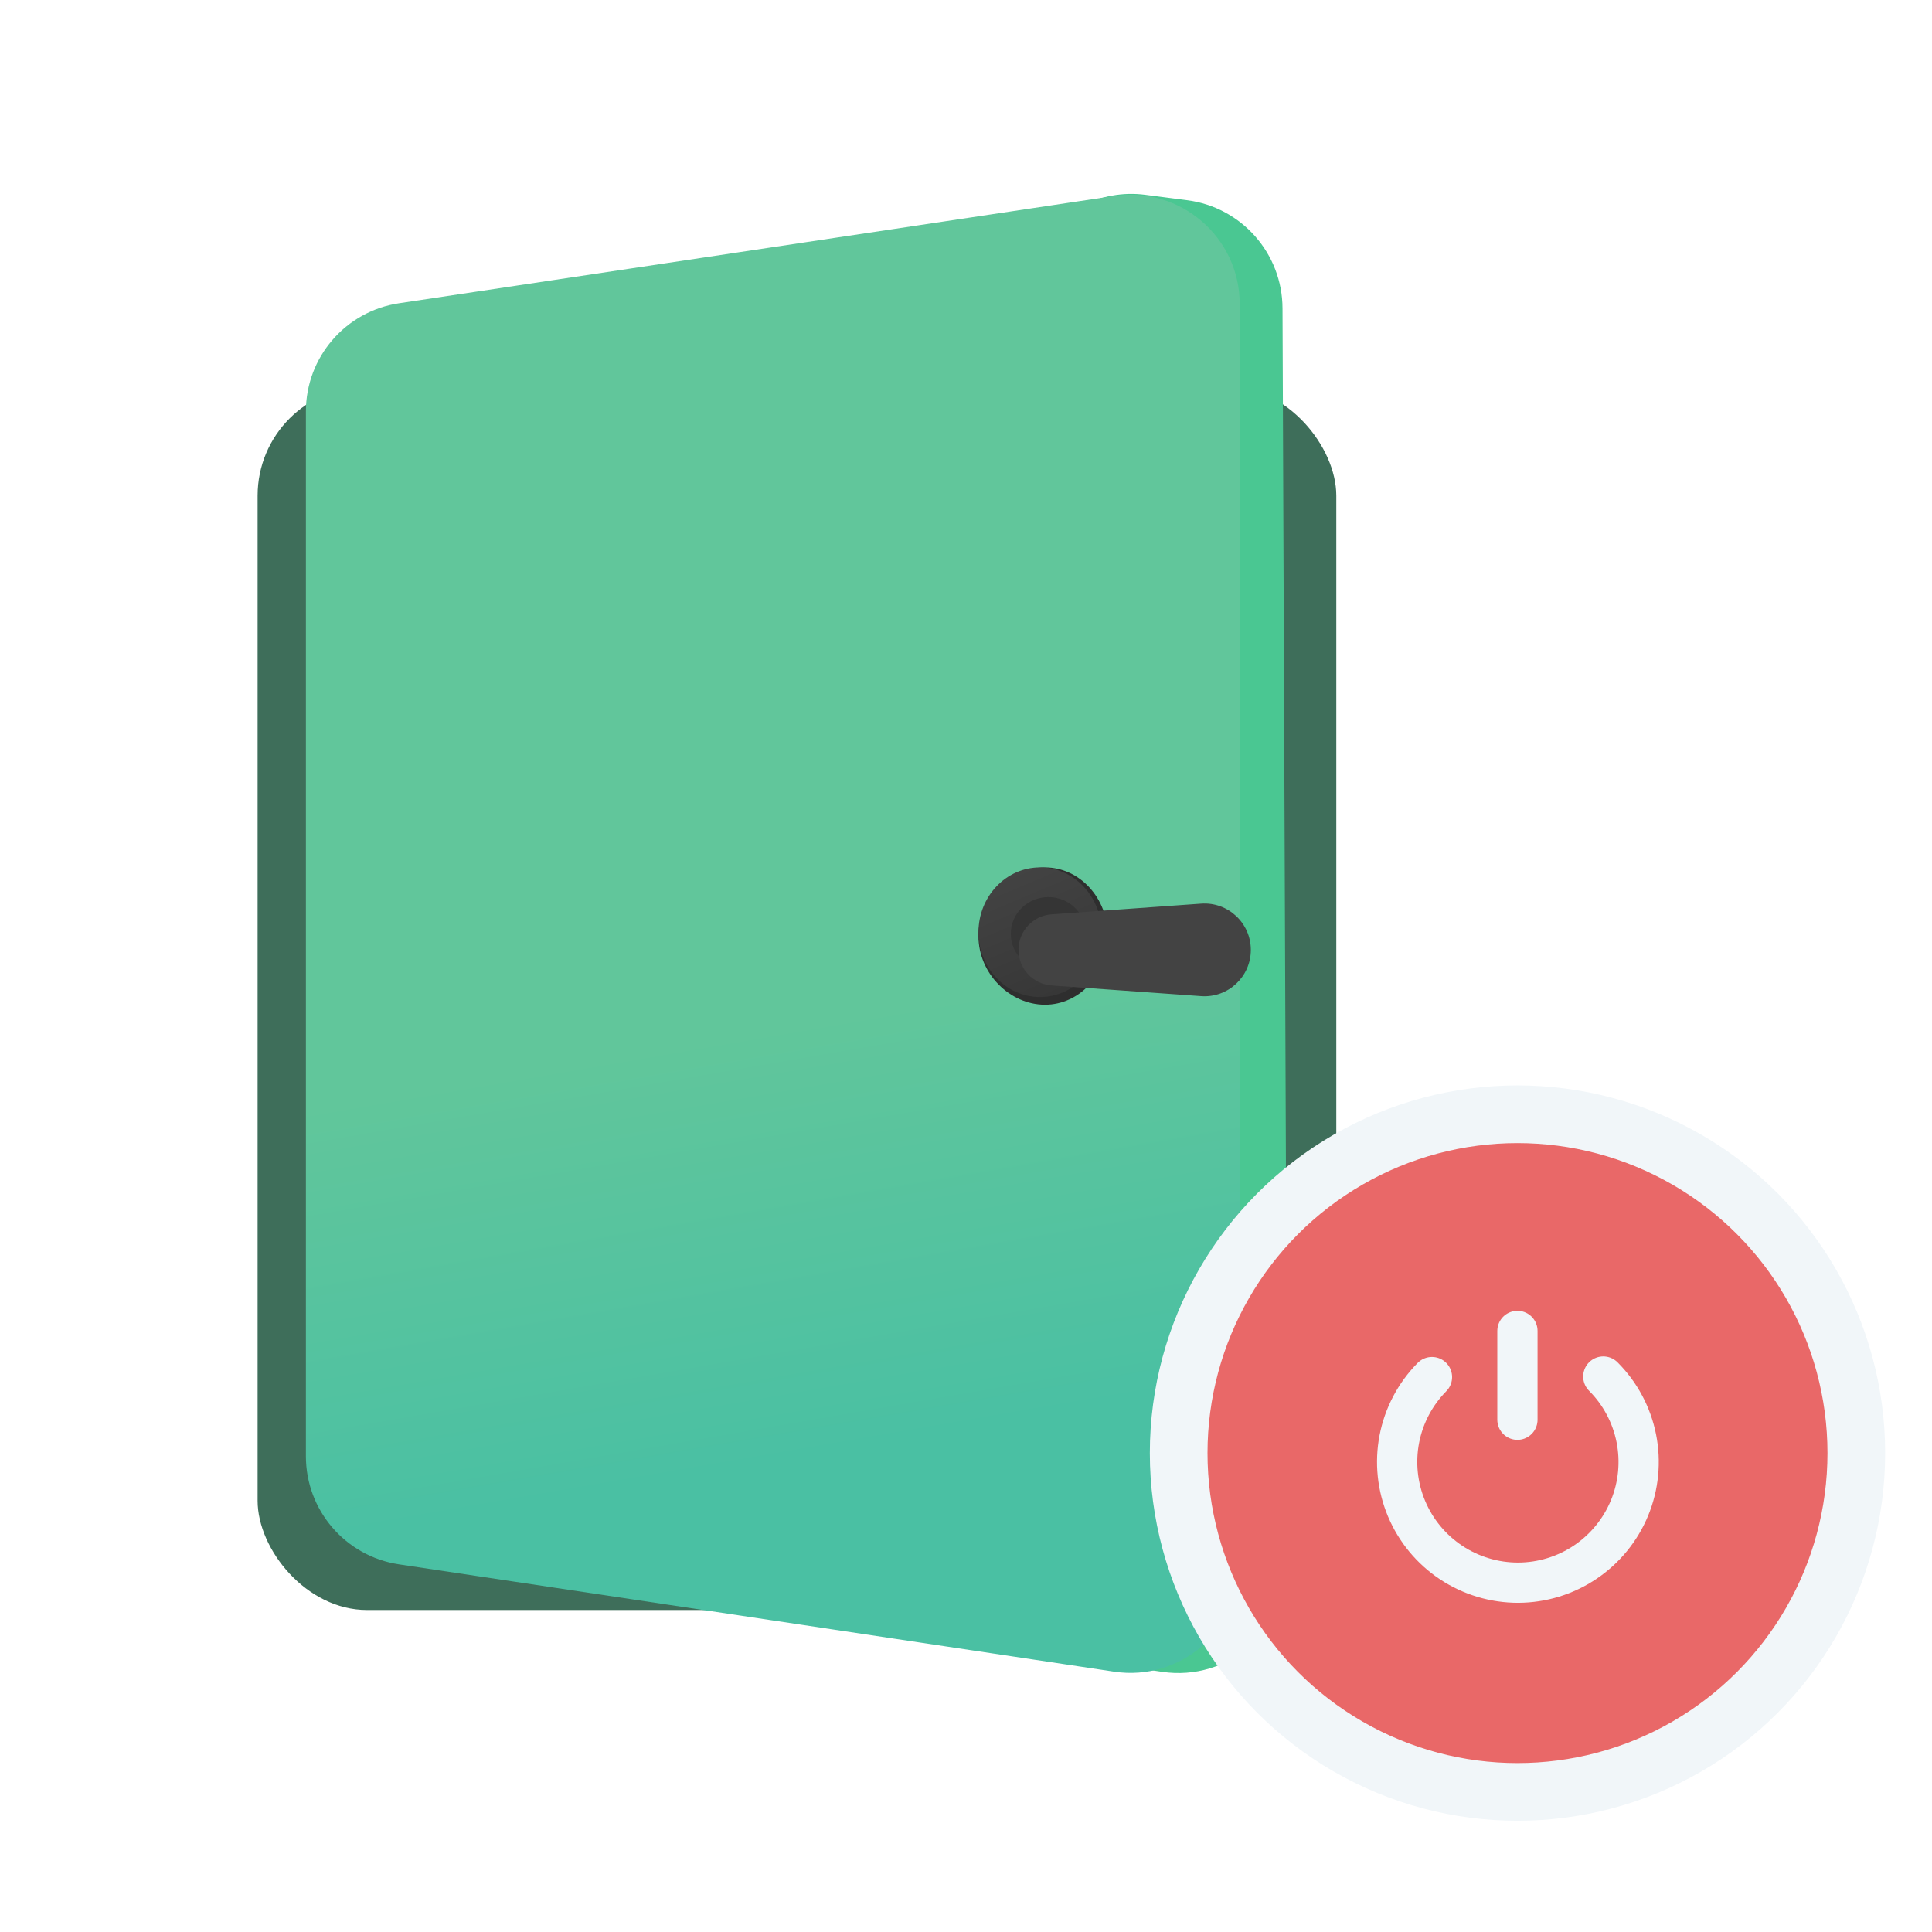 <svg width="120" height="120" viewBox="0 0 120 120" fill="none" xmlns="http://www.w3.org/2000/svg">
<g filter="url(#filter0_i_3952_110733)">
<rect x="19" y="20" width="67" height="76" rx="6.79" fill="#3E6E5A"/>
</g>
<path d="M64.287 15.622C65.619 13.14 68.346 11.739 71.14 12.1L73.74 12.436C77.115 12.873 79.646 15.741 79.659 19.144L79.969 97.096C79.985 101.254 76.295 104.45 72.182 103.84L30.556 97.664C25.904 96.974 23.345 91.879 25.57 87.735L64.287 15.622Z" fill="#4AC792"/>
<path d="M19 25.551C19 22.19 21.459 19.335 24.783 18.836L69.202 12.17C73.308 11.554 77 14.734 77 18.885V97.115C77 101.266 73.308 104.446 69.202 103.83L24.783 97.164C21.459 96.665 19 93.81 19 90.449V25.551Z" fill="url(#paint0_linear_3952_110733)"/>
<path d="M68.813 58.141C68.813 60.496 67.064 62.405 64.905 62.405C62.747 62.405 60.774 60.496 60.774 58.141C60.774 55.786 62.747 53.877 64.905 53.877C67.064 53.877 68.813 55.786 68.813 58.141Z" fill="#2E2E2E"/>
<ellipse cx="64.594" cy="57.902" rx="3.819" ry="4.025" fill="url(#paint1_linear_3952_110733)"/>
<ellipse cx="65.118" cy="58" rx="2.336" ry="2.28" fill="#353535"/>
<g filter="url(#filter1_di_3952_110733)">
<path d="M63.26 58C63.26 56.838 64.157 55.874 65.316 55.791L74.606 55.127C76.273 55.008 77.691 56.329 77.691 58C77.691 59.671 76.273 60.991 74.606 60.872L65.316 60.208C64.157 60.125 63.26 59.161 63.26 58Z" fill="#434343"/>
</g>
<circle cx="94.254" cy="90.254" r="21.045" fill="#E96868" stroke="#F1F6F9" stroke-width="3.582"/>
<path d="M94.25 82.667V88.182M99.584 85.5C100.631 86.548 101.344 87.882 101.634 89.335C101.924 90.787 101.777 92.293 101.213 93.663C100.648 95.032 99.69 96.203 98.46 97.029C97.231 97.855 95.784 98.298 94.303 98.303C92.822 98.307 91.372 97.873 90.137 97.055C88.902 96.237 87.937 95.072 87.364 93.706C86.791 92.34 86.635 90.835 86.915 89.381C87.196 87.927 87.901 86.588 88.942 85.534" stroke="#F1F6F9" stroke-width="2.5" stroke-linecap="round" stroke-linejoin="round"/>
<defs>
<filter id="filter0_i_3952_110733" x="16" y="20" width="70" height="80" filterUnits="userSpaceOnUse" color-interpolation-filters="sRGB">
<feFlood flood-opacity="0" result="BackgroundImageFix"/>
<feBlend mode="normal" in="SourceGraphic" in2="BackgroundImageFix" result="shape"/>
<feColorMatrix in="SourceAlpha" type="matrix" values="0 0 0 0 0 0 0 0 0 0 0 0 0 0 0 0 0 0 127 0" result="hardAlpha"/>
<feOffset dx="-3" dy="4"/>
<feGaussianBlur stdDeviation="2"/>
<feComposite in2="hardAlpha" operator="arithmetic" k2="-1" k3="1"/>
<feColorMatrix type="matrix" values="0 0 0 0 0 0 0 0 0 0 0 0 0 0 0 0 0 0 0.15 0"/>
<feBlend mode="normal" in2="shape" result="effect1_innerShadow_3952_110733"/>
</filter>
<filter id="filter1_di_3952_110733" x="60.26" y="54.12" width="20.431" height="11.759" filterUnits="userSpaceOnUse" color-interpolation-filters="sRGB">
<feFlood flood-opacity="0" result="BackgroundImageFix"/>
<feColorMatrix in="SourceAlpha" type="matrix" values="0 0 0 0 0 0 0 0 0 0 0 0 0 0 0 0 0 0 127 0" result="hardAlpha"/>
<feOffset dy="2"/>
<feGaussianBlur stdDeviation="1.5"/>
<feComposite in2="hardAlpha" operator="out"/>
<feColorMatrix type="matrix" values="0 0 0 0 0 0 0 0 0 0 0 0 0 0 0 0 0 0 0.25 0"/>
<feBlend mode="normal" in2="BackgroundImageFix" result="effect1_dropShadow_3952_110733"/>
<feBlend mode="normal" in="SourceGraphic" in2="effect1_dropShadow_3952_110733" result="shape"/>
<feColorMatrix in="SourceAlpha" type="matrix" values="0 0 0 0 0 0 0 0 0 0 0 0 0 0 0 0 0 0 127 0" result="hardAlpha"/>
<feOffset dy="-1"/>
<feGaussianBlur stdDeviation="1.5"/>
<feComposite in2="hardAlpha" operator="arithmetic" k2="-1" k3="1"/>
<feColorMatrix type="matrix" values="0 0 0 0 0 0 0 0 0 0 0 0 0 0 0 0 0 0 0.25 0"/>
<feBlend mode="normal" in2="shape" result="effect2_innerShadow_3952_110733"/>
</filter>
<linearGradient id="paint0_linear_3952_110733" x1="35.895" y1="30.545" x2="46.37" y2="91.151" gradientUnits="userSpaceOnUse">
<stop offset="0.566" stop-color="#61C69B"/>
<stop offset="1" stop-color="#4AC0A3"/>
</linearGradient>
<linearGradient id="paint1_linear_3952_110733" x1="63.639" y1="53.877" x2="66.772" y2="61.31" gradientUnits="userSpaceOnUse">
<stop stop-color="#434343"/>
<stop offset="1" stop-color="#373737"/>
</linearGradient>
</defs>
</svg>
